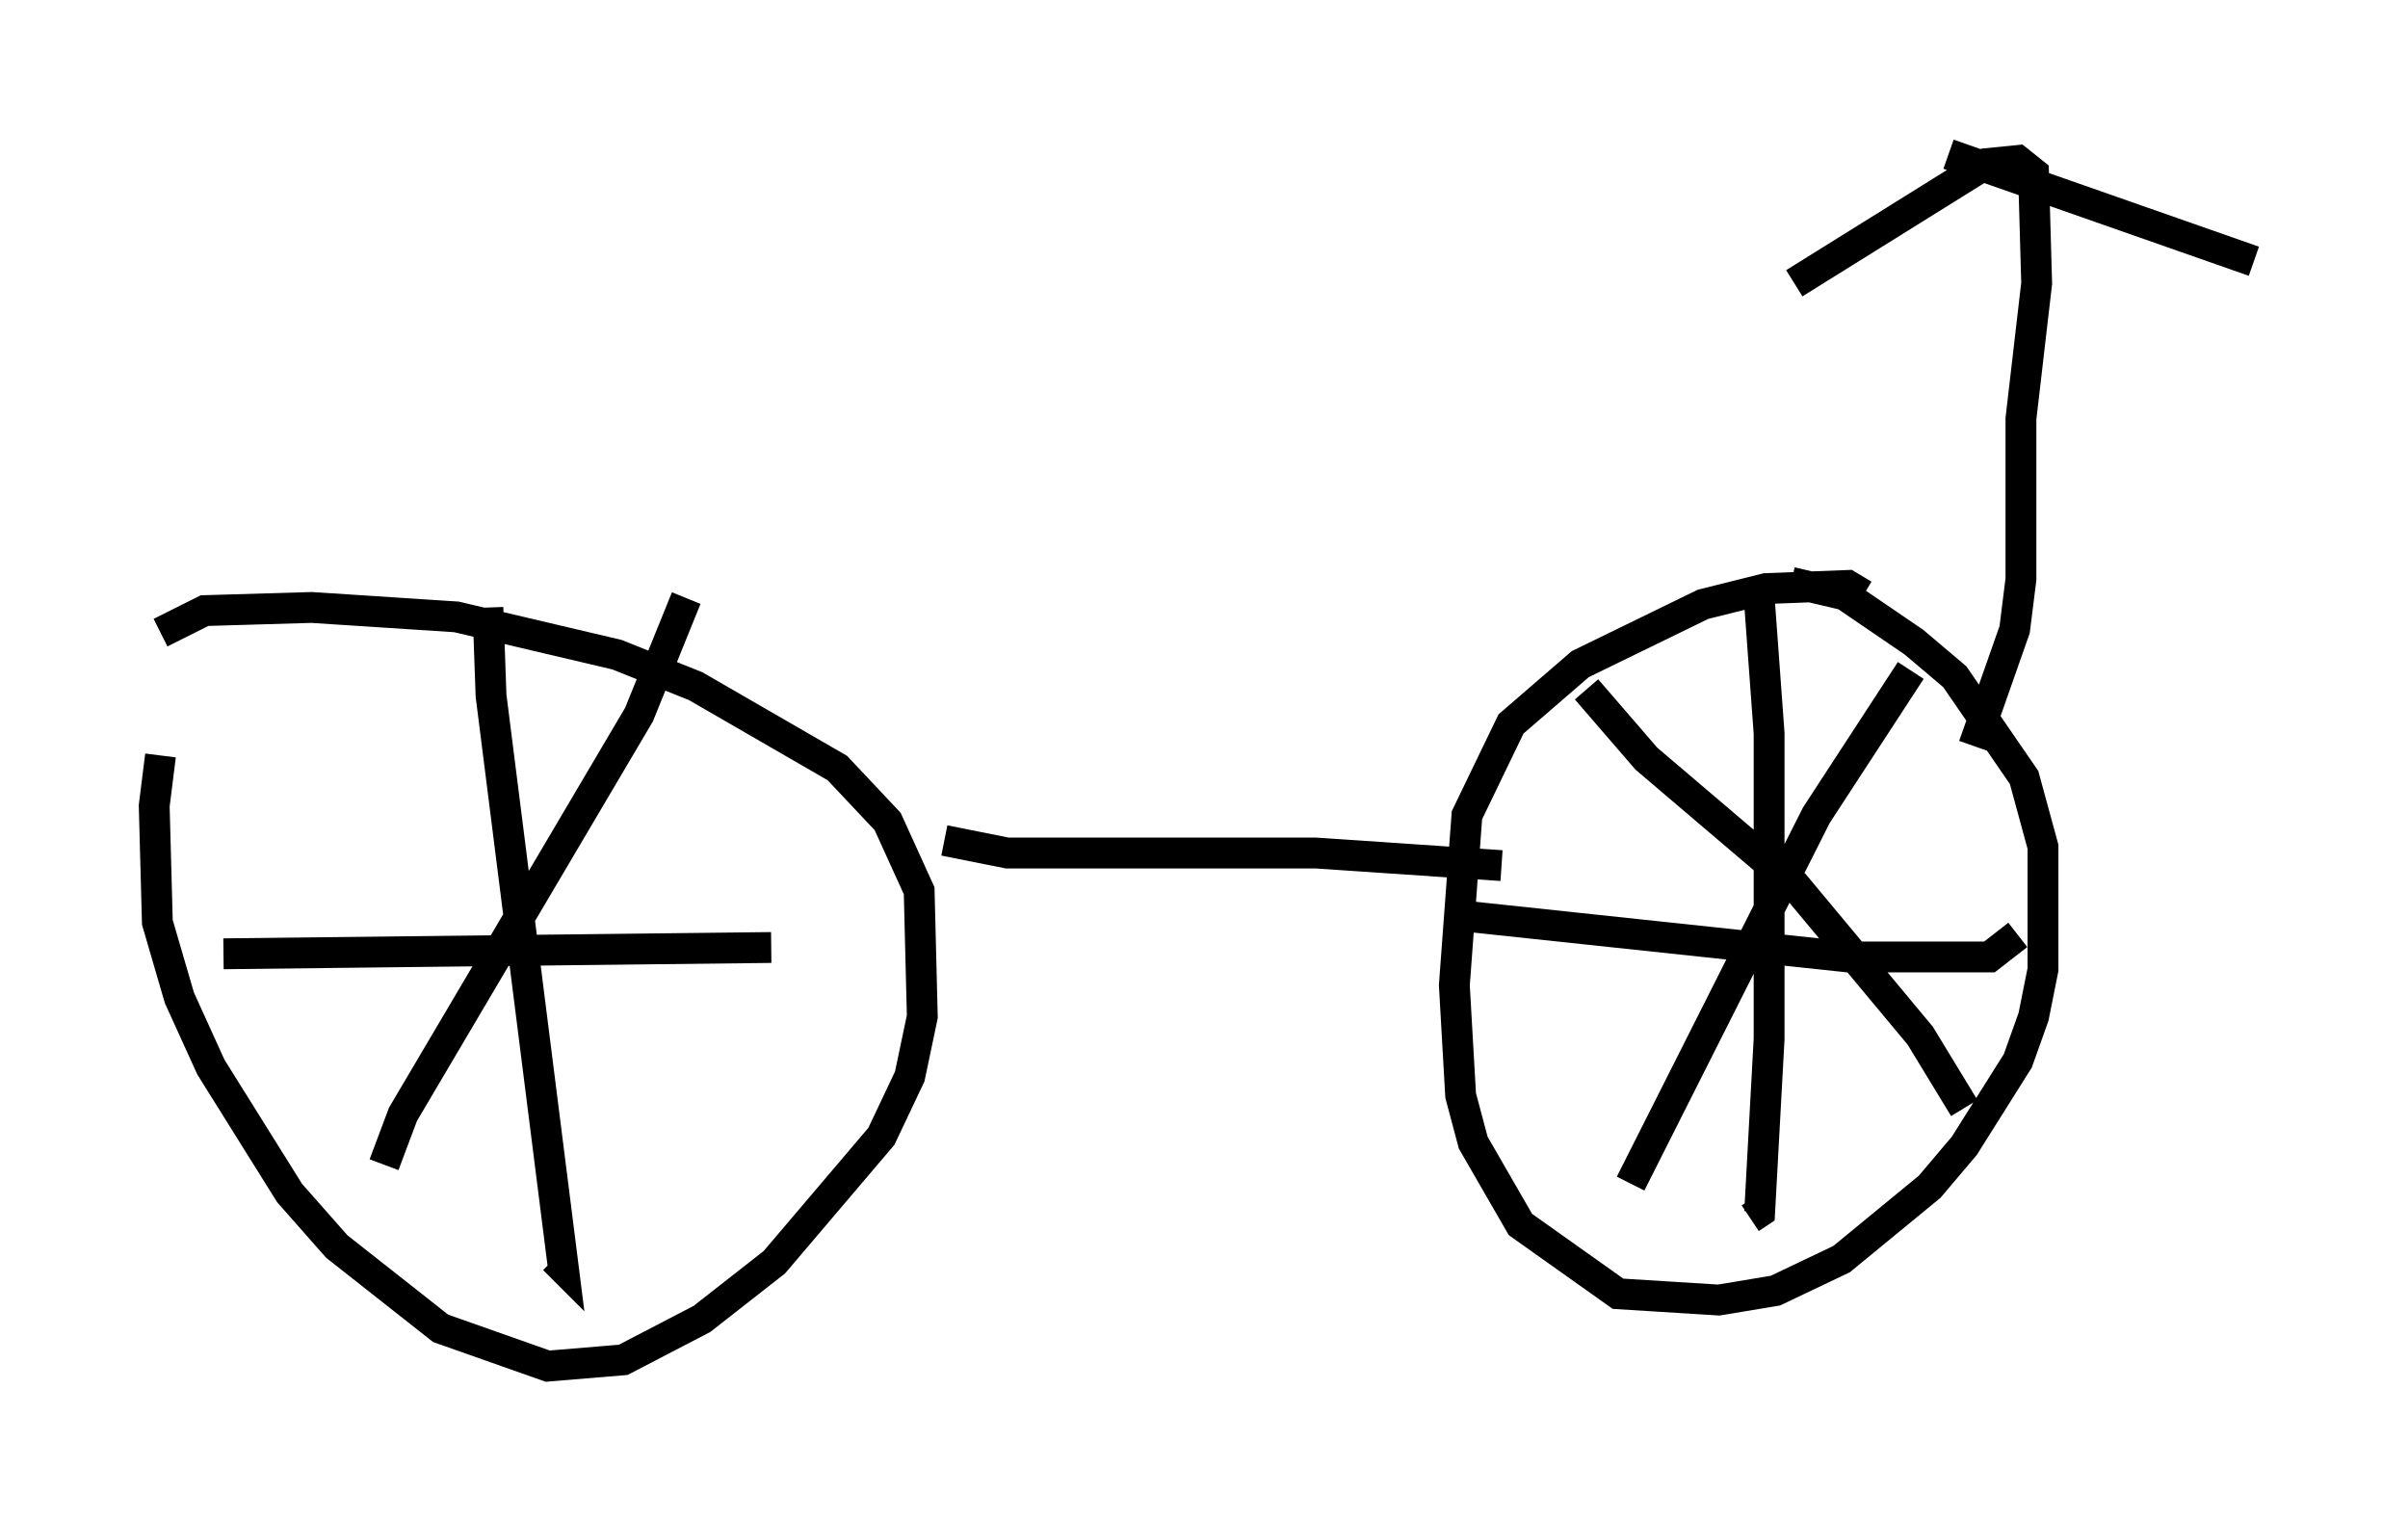 <?xml version="1.0" encoding="utf-8" ?>
<svg baseProfile="full" height="49.303" version="1.1" width="78.09" xmlns="http://www.w3.org/2000/svg" xmlns:ev="http://www.w3.org/2001/xml-events" xmlns:xlink="http://www.w3.org/1999/xlink"><defs /><rect fill="white" height="49.303" width="78.09" x="0" y="0" /><path d="M6.838, 21.538 m-1.633, 2.96 l-0.204, 1.633 0.102, 3.777 l0.715, 2.45 1.021, 2.246 l2.552, 4.083 1.531, 1.735 l3.369, 2.654 3.471, 1.225 l2.45, -0.204 2.552, -1.327 l2.348, -1.838 3.471, -4.083 l0.919, -1.94 0.408, -1.94 l-0.102, -4.083 -1.021, -2.246 l-1.633, -1.735 -4.594, -2.654 l-2.552, -1.021 -5.206, -1.225 l-4.696, -0.306 -3.471, 0.102 l-1.429, 0.715 m25.419, 6.738 l2.042, 0.408 10.004, 0.0 l6.023, 0.408 m11.74, -8.779 l-0.51, -0.306 -2.654, 0.102 l-2.042, 0.51 -3.981, 1.94 l-2.246, 1.94 -1.429, 2.96 l-0.408, 5.513 0.204, 3.573 l0.408, 1.531 1.531, 2.654 l3.165, 2.246 3.267, 0.204 l1.838, -0.306 2.144, -1.021 l2.858, -2.348 1.123, -1.327 l1.735, -2.756 0.51, -1.429 l0.306, -1.531 0.0, -3.981 l-0.613, -2.246 -2.246, -3.267 l-1.327, -1.123 -2.246, -1.531 l-1.735, -0.408 m5.921, 5.308 l1.327, -3.777 0.204, -1.633 l0.0, -5.206 0.51, -4.39 l-0.102, -3.573 -0.51, -0.408 l-1.021, 0.102 -6.227, 3.879 m5.002, -4.185 l9.902, 3.471 m-16.027, 11.127 l0.306, 4.185 0.0, 9.902 l-0.306, 5.615 -0.306, 0.204 m-9.29, -9.8 l12.454, 1.327 4.594, 0.0 l0.919, -0.715 m-3.471, -8.575 l-3.063, 4.696 -6.023, 11.944 m-1.429, -16.027 l1.94, 2.246 4.798, 4.083 l4.083, 4.9 1.429, 2.348 m-47.878, -16.231 l0.102, 2.858 2.348, 18.579 l-0.306, -0.306 m-10.719, -9.902 l17.763, -0.204 m-2.756, -11.331 l-1.531, 3.777 -7.656, 12.965 l-0.613, 1.633 " fill="none" stroke="black" stroke-width="1" /></svg>